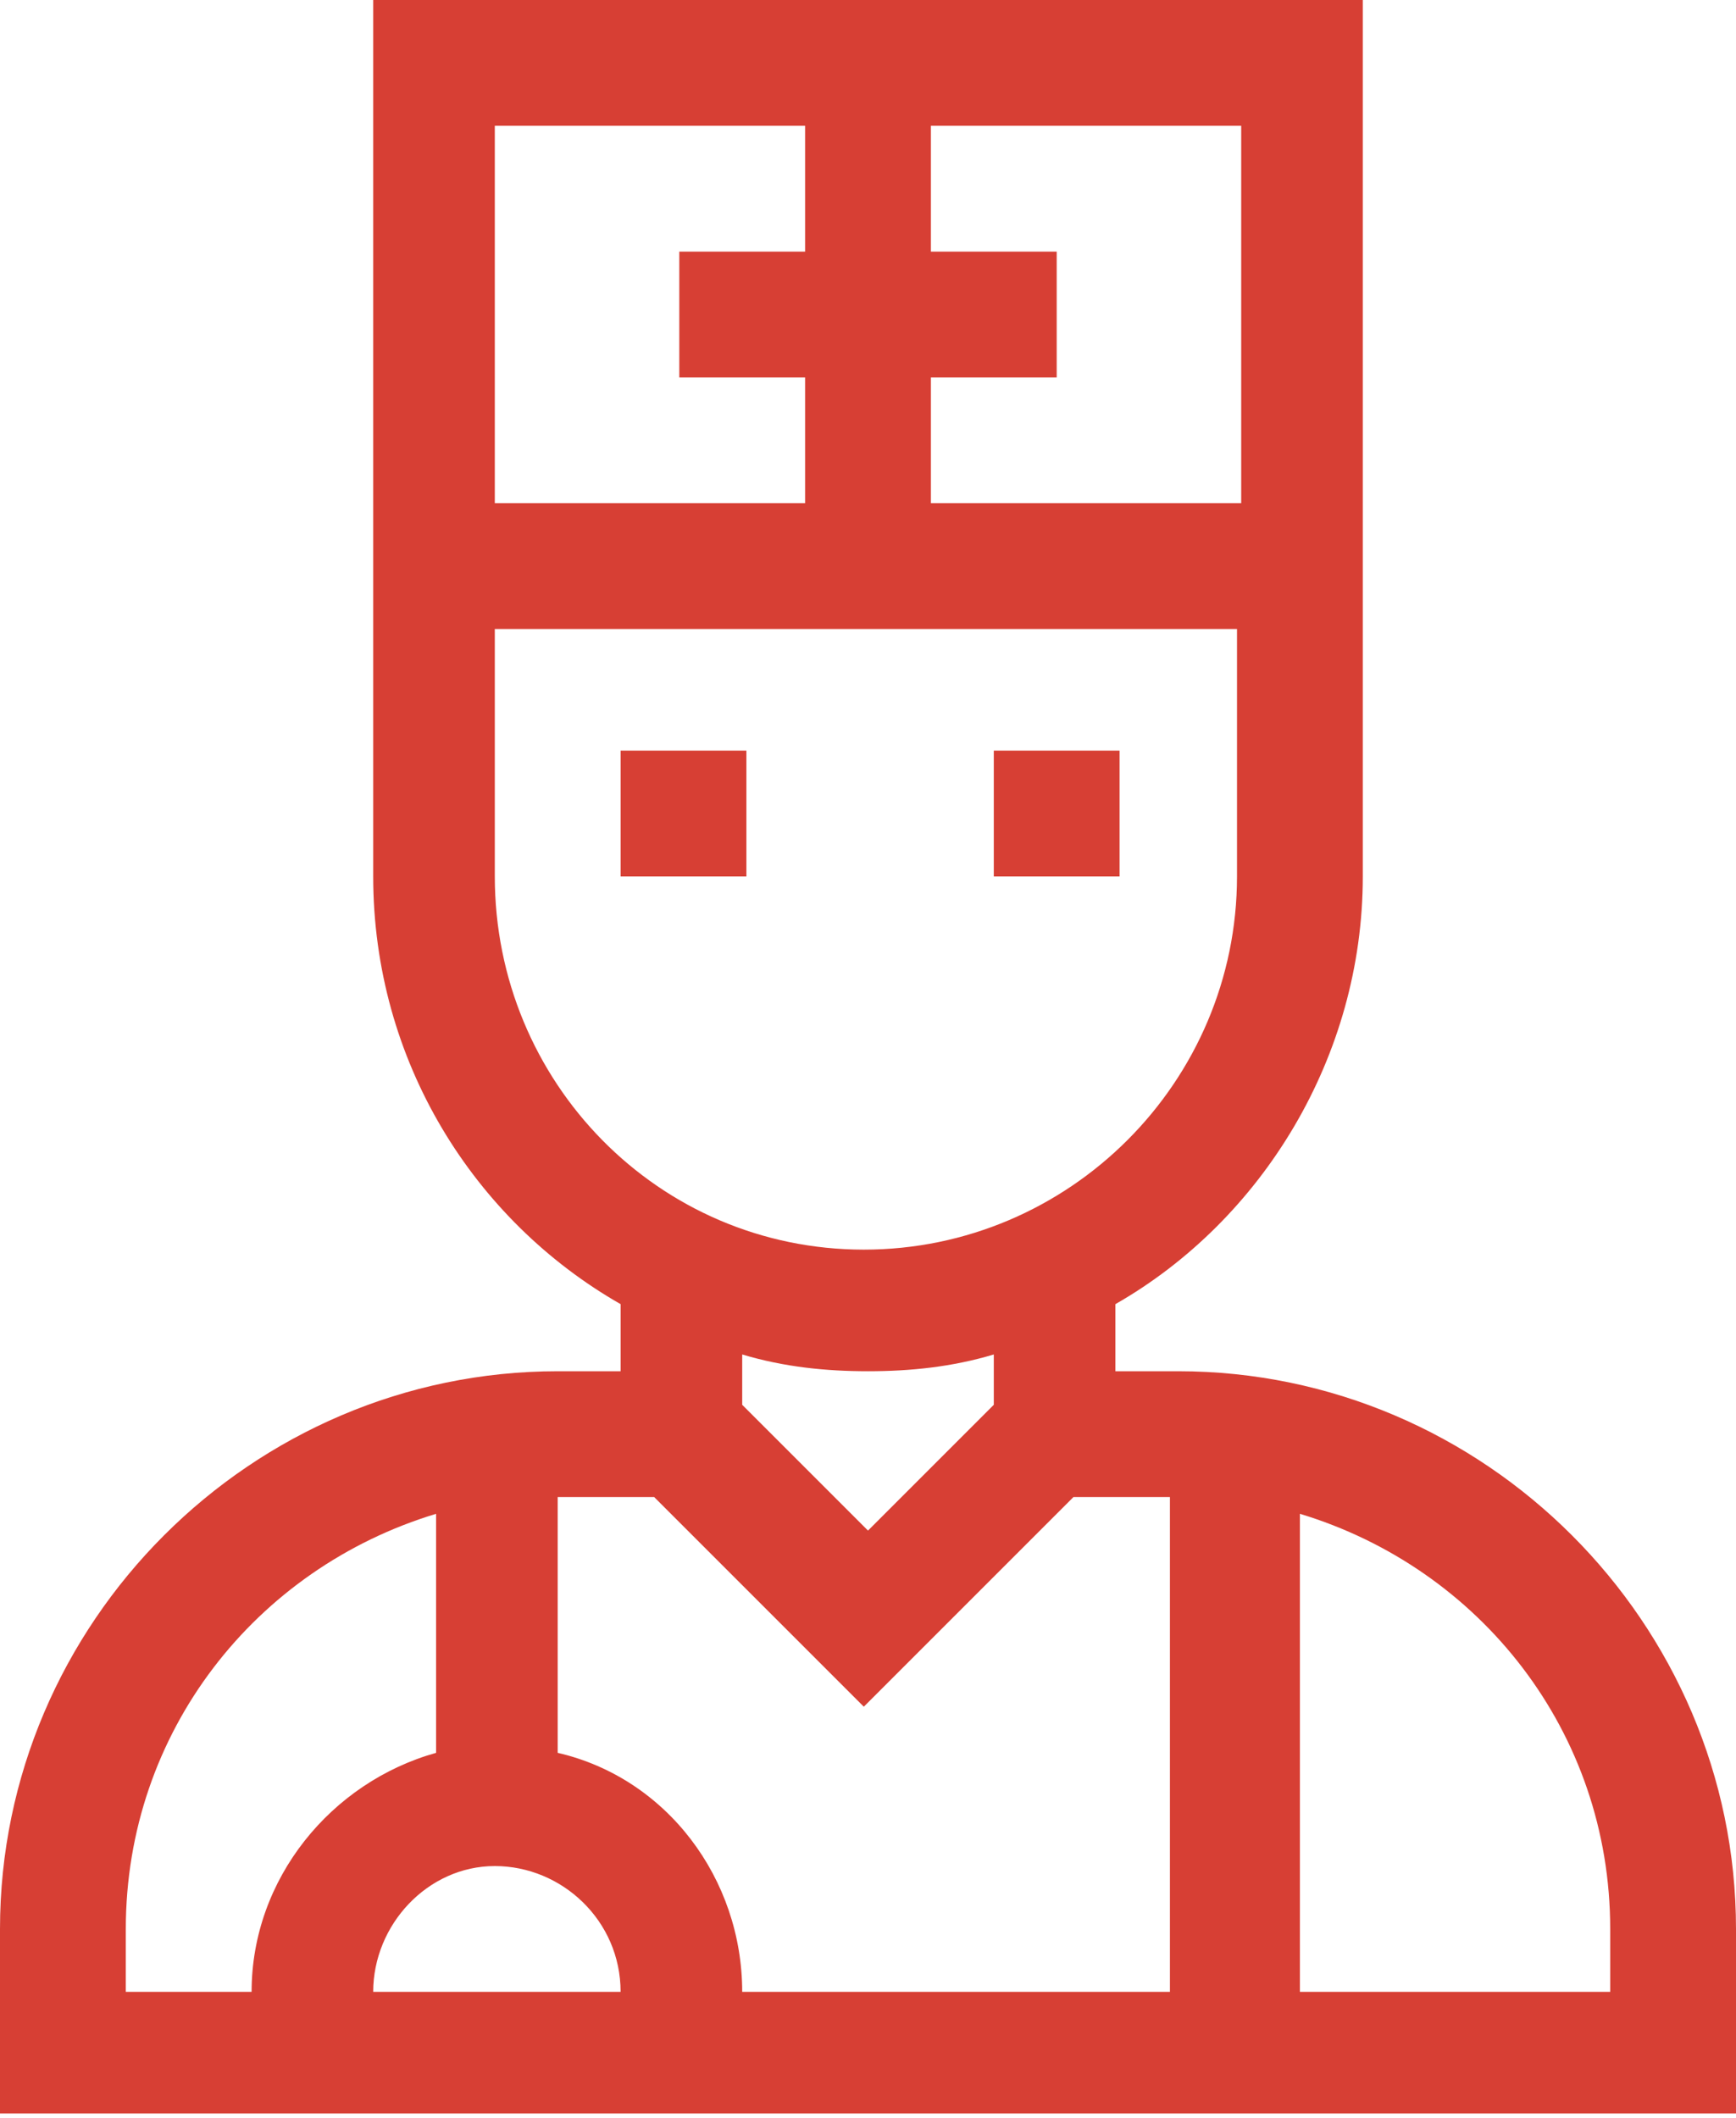 <?xml version="1.0" encoding="utf-8"?>
<!-- Generator: Adobe Illustrator 25.3.1, SVG Export Plug-In . SVG Version: 6.00 Build 0)  -->
<svg version="1.1" id="icon" xmlns="http://www.w3.org/2000/svg" xmlns:xlink="http://www.w3.org/1999/xlink" x="0px" y="0px"
	 viewBox="0 0 41.4 50.5" style="enable-background:new 0 0 41.4 50.5;" xml:space="preserve">
<style type="text/css">
	.st0{fill:#D73F34;}
</style>
<path class="st0" d="M14.8,17.9h3v3h-3V17.9z"/>
<path class="st0" d="M23.7,17.9h3v3h-3V17.9z"/>
<path class="st0" d="M28.1,32.7h-1.5v-1.6c3.5-2,5.9-5.9,5.9-10.2V0H8.9v20.9c0,4.4,2.4,8.2,5.9,10.2v1.6h-1.5C6,32.7,0,38.7,0,46
	v4.4h41.4V46C41.4,38.7,35.4,32.7,28.1,32.7z M29.6,3V12h-7.4V9h3V6h-3V3H29.6z M11.8,3h7.4V6h-3v3h3V12h-7.4V3z M11.8,20.9V15h17.7
	v5.9c0,4.9-4,8.9-8.9,8.9S11.8,25.8,11.8,20.9z M20.7,32.7c1,0,2-0.1,3-0.4v1.2l-3,3l-3-3v-1.2C18.7,32.6,19.7,32.7,20.7,32.7z
	 M3,46c0-4.7,3.1-8.6,7.4-9.9v5.7c-2.5,0.7-4.4,3-4.4,5.7H3V46z M11.8,44.5c1.6,0,3,1.3,3,3H8.9C8.9,45.9,10.2,44.5,11.8,44.5z
	 M13.3,41.8v-6.1h2.3l5,5l5-5h2.3v11.8H17.7C17.7,44.8,15.9,42.4,13.3,41.8z M38.4,47.5H31V36.1c4.3,1.3,7.4,5.2,7.4,9.9V47.5z"/>
</svg>
